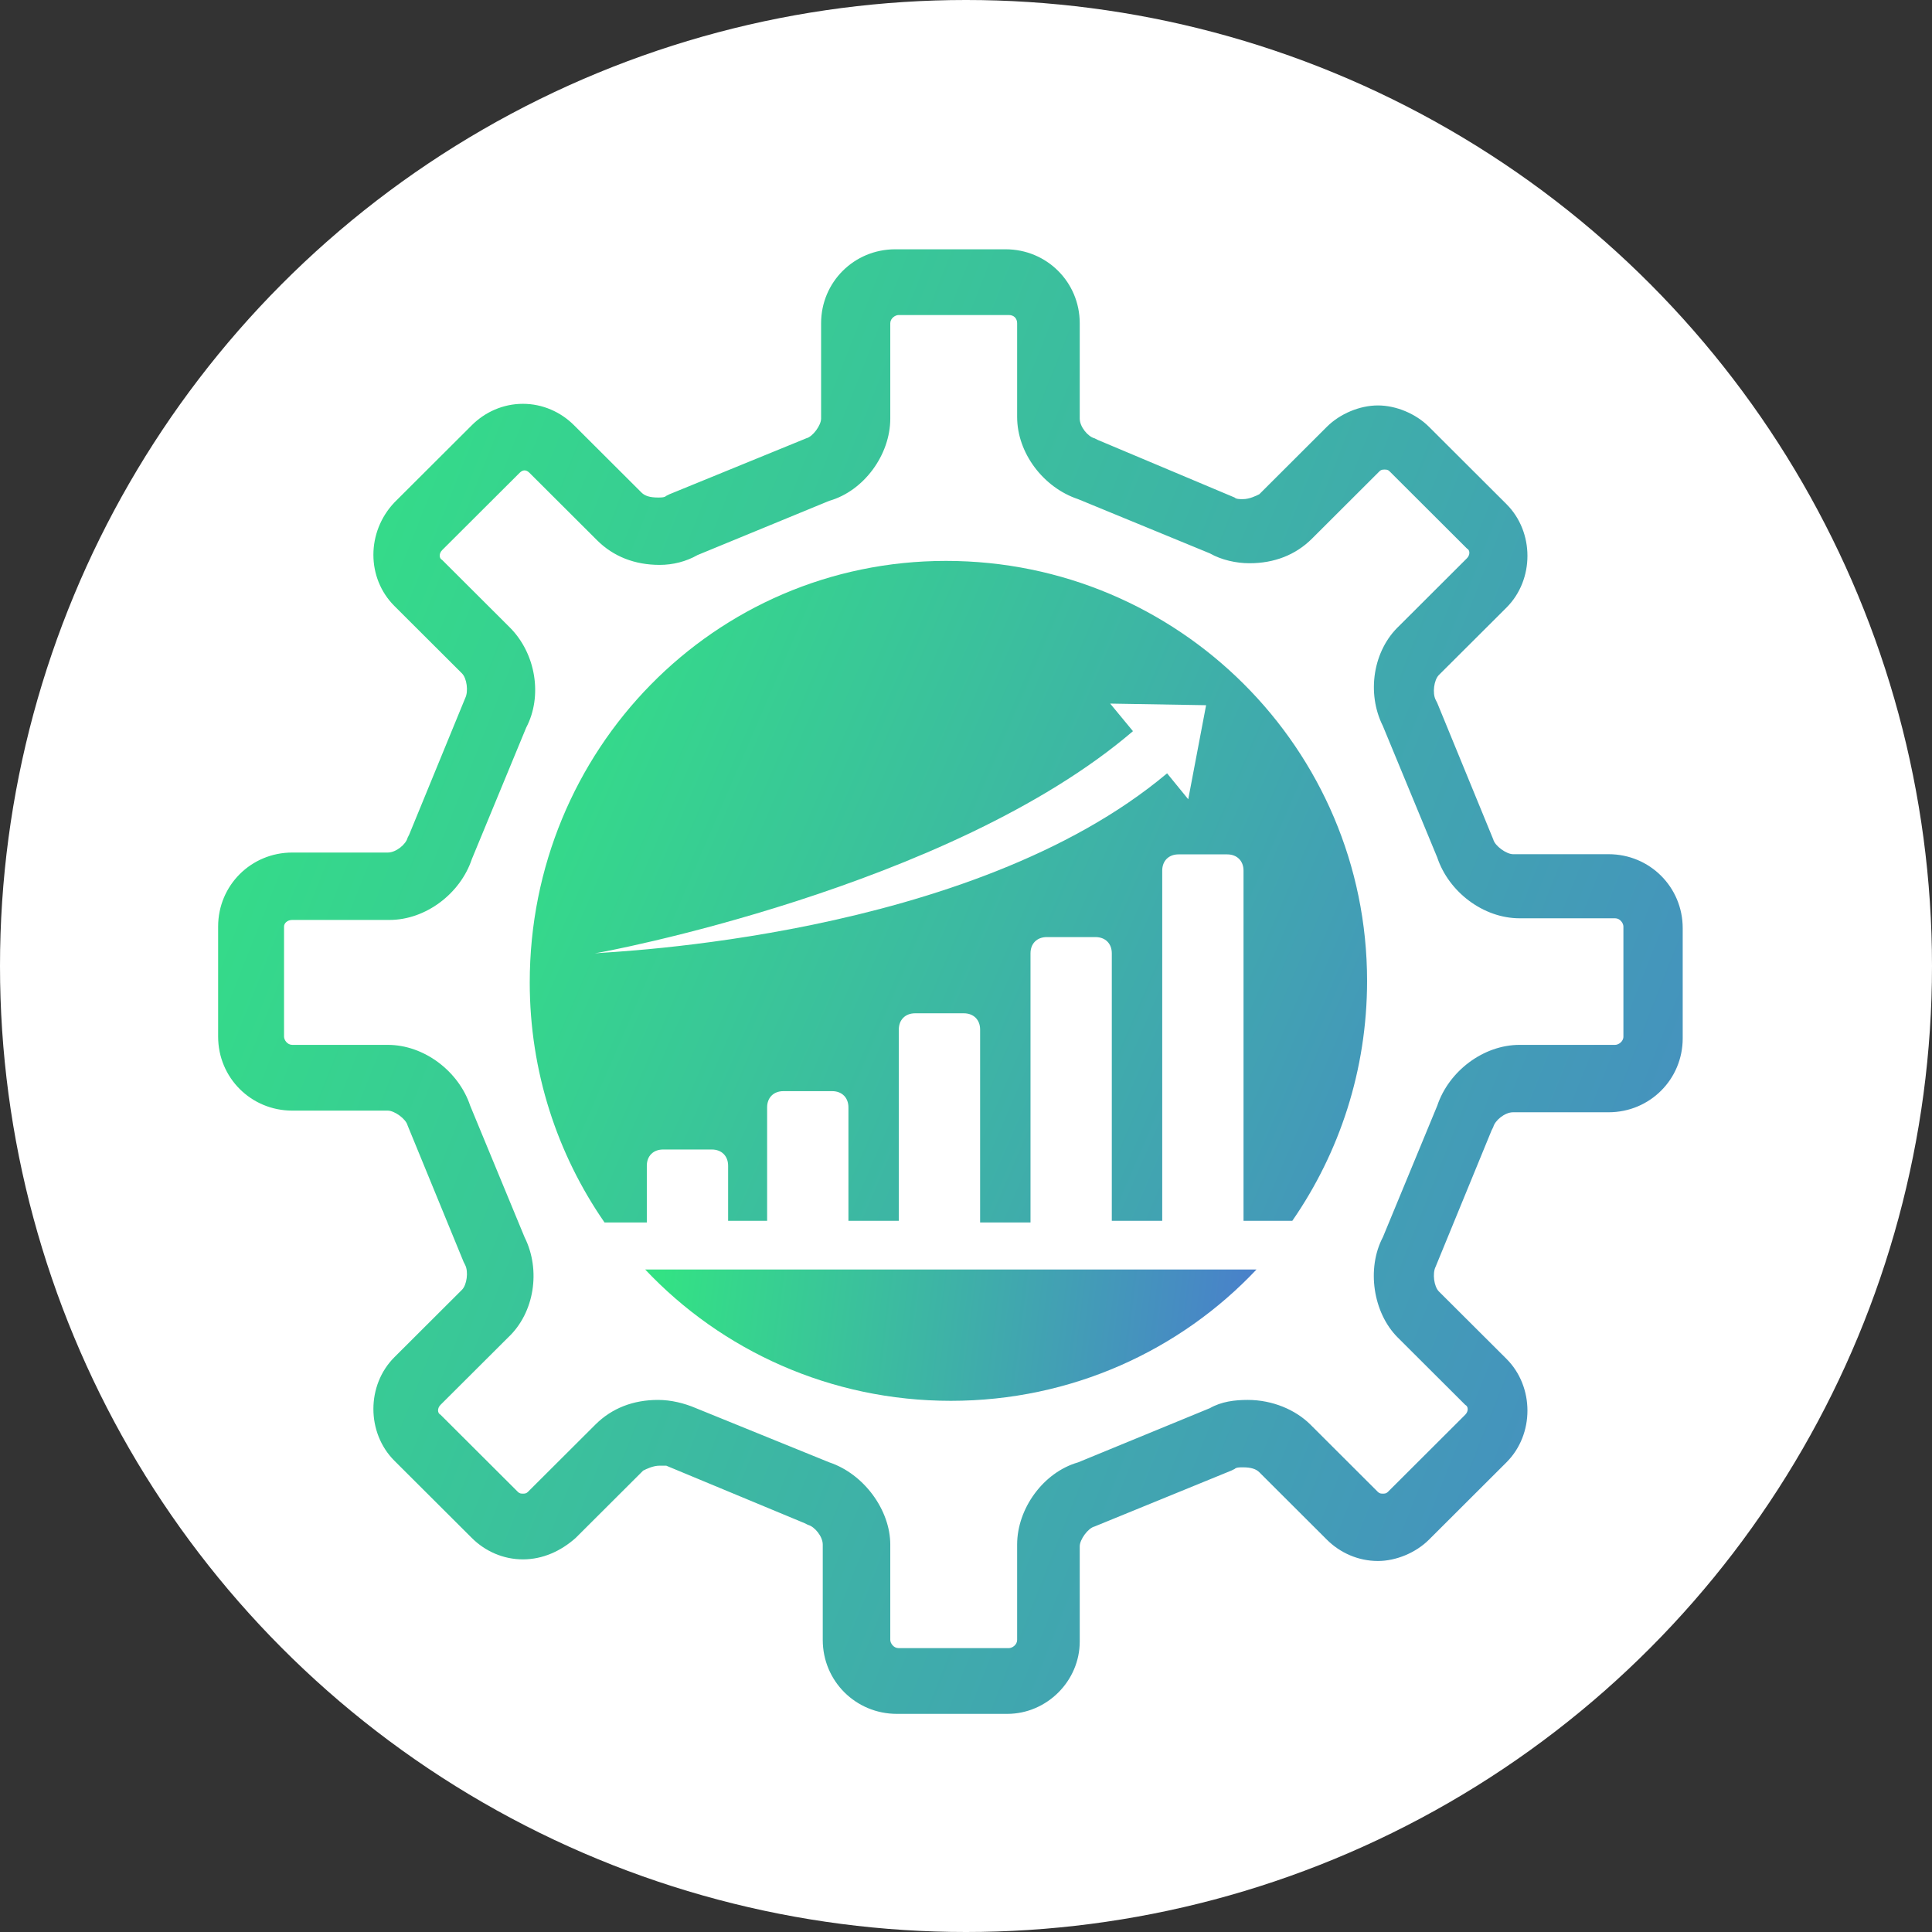 <svg width="62" height="62" viewBox="0 0 62 62" fill="none" xmlns="http://www.w3.org/2000/svg">
<rect x="0" y="0" width="62" height="62" fill="#333333" stroke="none"/>
<circle cx="31" cy="31" r="31" fill="white"/>
<g clip-path="url(#clip0)">
<path d="M32.324 55H28.782C27.46 55 26.403 53.945 26.403 52.627V49.567C26.403 49.303 26.138 48.987 25.927 48.934L25.821 48.881L21.38 47.035C21.38 47.035 21.274 47.035 21.169 47.035C20.957 47.035 20.746 47.141 20.64 47.193L18.472 49.356C17.997 49.778 17.415 50.042 16.781 50.042C16.146 50.042 15.565 49.778 15.142 49.356L12.657 46.877C11.758 45.98 11.758 44.45 12.657 43.554L14.825 41.391C14.983 41.233 15.036 40.811 14.93 40.6L14.877 40.494L13.08 36.116C13.027 35.905 12.657 35.641 12.445 35.641H9.379C8.057 35.641 7 34.586 7 33.267V29.733C7 28.414 8.057 27.359 9.379 27.359H12.445C12.71 27.359 13.027 27.096 13.08 26.885L13.133 26.779L14.93 22.401C15.036 22.19 14.983 21.768 14.825 21.61L12.657 19.447C11.758 18.55 11.758 17.073 12.657 16.124L15.142 13.645C15.565 13.223 16.146 12.959 16.781 12.959C17.415 12.959 17.997 13.223 18.42 13.645L20.587 15.807C20.693 15.913 20.852 15.966 21.116 15.966C21.222 15.966 21.327 15.966 21.38 15.913L21.486 15.86L25.874 14.066C26.085 14.014 26.35 13.645 26.35 13.434V10.374C26.35 9.055 27.407 8 28.729 8H32.271C33.593 8 34.65 9.055 34.65 10.374V13.434C34.65 13.697 34.914 14.014 35.126 14.066L35.232 14.119L39.62 15.966C39.673 16.018 39.778 16.018 39.884 16.018C40.096 16.018 40.307 15.913 40.413 15.86L42.58 13.697C43.003 13.275 43.638 13.011 44.219 13.011C44.801 13.011 45.435 13.275 45.858 13.697L48.343 16.177C49.242 17.073 49.242 18.603 48.343 19.5L46.175 21.662C46.017 21.821 45.964 22.243 46.07 22.454L46.123 22.559L47.92 26.937C47.973 27.148 48.343 27.412 48.555 27.412H51.621C52.943 27.412 54 28.467 54 29.786V33.32C54 34.639 52.943 35.694 51.621 35.694H48.555C48.29 35.694 47.973 35.958 47.92 36.169L47.867 36.274L46.07 40.652C45.964 40.863 46.017 41.285 46.175 41.444L48.343 43.606C49.242 44.503 49.242 46.033 48.343 46.929L45.858 49.409C45.435 49.831 44.801 50.094 44.219 50.094C43.585 50.094 43.003 49.831 42.58 49.409L40.413 47.246C40.307 47.141 40.148 47.088 39.884 47.088C39.778 47.088 39.673 47.088 39.62 47.141L39.514 47.193L35.126 48.987C34.914 49.039 34.65 49.409 34.65 49.62V52.679C34.65 53.945 33.593 55 32.324 55ZM26.614 46.929C27.724 47.299 28.57 48.459 28.57 49.567V52.627C28.57 52.732 28.676 52.89 28.835 52.89H32.377C32.483 52.89 32.641 52.785 32.641 52.627V49.567C32.641 48.407 33.487 47.246 34.597 46.929L38.827 45.189C39.197 44.978 39.62 44.925 40.043 44.925C40.836 44.925 41.576 45.242 42.052 45.716L44.219 47.879C44.272 47.932 44.325 47.932 44.378 47.932C44.431 47.932 44.484 47.932 44.537 47.879L47.021 45.4C47.127 45.294 47.127 45.136 47.021 45.083L44.854 42.921C44.061 42.129 43.849 40.705 44.378 39.703L46.123 35.483C46.493 34.375 47.603 33.531 48.766 33.531H51.832C51.938 33.531 52.097 33.426 52.097 33.267V29.733C52.097 29.628 51.991 29.469 51.832 29.469H48.766C47.603 29.469 46.493 28.625 46.123 27.518L44.378 23.298C43.849 22.243 44.061 20.871 44.907 20.08L47.074 17.917C47.18 17.812 47.18 17.653 47.074 17.601L44.589 15.121C44.537 15.069 44.484 15.069 44.431 15.069C44.378 15.069 44.325 15.069 44.272 15.121L42.105 17.284C41.576 17.812 40.889 18.075 40.096 18.075C39.673 18.075 39.197 17.97 38.827 17.759L34.597 16.018C33.487 15.649 32.641 14.541 32.641 13.381V10.374C32.641 10.216 32.535 10.11 32.377 10.11H28.835C28.729 10.11 28.57 10.216 28.57 10.374V13.434C28.57 14.594 27.724 15.755 26.614 16.071L22.385 17.812C22.015 18.023 21.592 18.128 21.169 18.128C20.376 18.128 19.688 17.864 19.16 17.337L16.992 15.174C16.886 15.069 16.781 15.069 16.675 15.174L14.19 17.653C14.084 17.759 14.084 17.917 14.19 17.97L16.358 20.133C17.204 20.977 17.415 22.348 16.886 23.35L15.142 27.57C14.772 28.678 13.661 29.522 12.498 29.522H9.379C9.22 29.522 9.115 29.628 9.115 29.733V33.267C9.115 33.373 9.22 33.531 9.379 33.531H12.445C13.608 33.531 14.719 34.375 15.089 35.483L16.834 39.703C17.362 40.758 17.151 42.129 16.305 42.921L14.137 45.083C14.031 45.189 14.031 45.347 14.137 45.4L16.622 47.879C16.675 47.932 16.728 47.932 16.781 47.932C16.834 47.932 16.886 47.932 16.939 47.879L19.107 45.716C19.636 45.189 20.323 44.925 21.116 44.925C21.539 44.925 21.962 45.031 22.332 45.189L26.614 46.929Z" fill="url(#paint0_linear)"/>
<path d="M20.704 40.739C23.157 43.341 26.652 44.954 30.514 44.954C34.375 44.954 37.87 43.341 40.323 40.739H20.704Z" fill="url(#paint1_linear)"/>
<path d="M20.757 39.178V37.409C20.757 37.097 20.965 36.889 21.278 36.889H22.844C23.157 36.889 23.366 37.097 23.366 37.409V39.178H24.618V35.536C24.618 35.224 24.826 35.016 25.14 35.016H26.705C27.018 35.016 27.227 35.224 27.227 35.536V39.178H28.844V33.038C28.844 32.726 29.053 32.518 29.366 32.518H30.931C31.244 32.518 31.453 32.726 31.453 33.038V39.23H33.07V30.593C33.07 30.28 33.279 30.072 33.592 30.072H35.157C35.471 30.072 35.679 30.28 35.679 30.593V39.178H37.297V27.939C37.297 27.627 37.505 27.418 37.818 27.418H39.384C39.697 27.418 39.906 27.627 39.906 27.939V39.178H41.471C42.984 36.993 43.871 34.339 43.871 31.477C43.871 24.036 37.818 18 30.357 18C22.896 18 17 24.088 17 31.529C17 34.391 17.887 37.045 19.4 39.23H20.757V39.178ZM36.358 23.464L35.627 22.579L38.705 22.631L38.132 25.649L37.453 24.817C31.14 30.124 19.557 30.541 19.087 30.593C19.191 30.593 30.462 28.511 36.358 23.464Z" fill="url(#paint2_linear)"/>
</g>
<defs>
<linearGradient id="paint0_linear" x1="3.5" y1="25.5" x2="84.919" y2="57.731" gradientUnits="userSpaceOnUse">
<stop stop-color="#33E284"/>
<stop offset="1" stop-color="#5258E8"/>
</linearGradient>
<linearGradient id="paint1_linear" x1="21.001" y1="42.893" x2="47.532" y2="46.244" gradientUnits="userSpaceOnUse">
<stop stop-color="#33E284"/>
<stop offset="1" stop-color="#5258E8"/>
</linearGradient>
<linearGradient id="paint2_linear" x1="14" y1="26" x2="66.937" y2="48.807" gradientUnits="userSpaceOnUse">
<stop stop-color="#33E284"/>
<stop offset="1" stop-color="#5258E8"/>
</linearGradient>
<clipPath id="clip0">
<rect width="47" height="47" fill="white" transform="translate(7 8)"/>
</clipPath>
</defs>
</svg>
